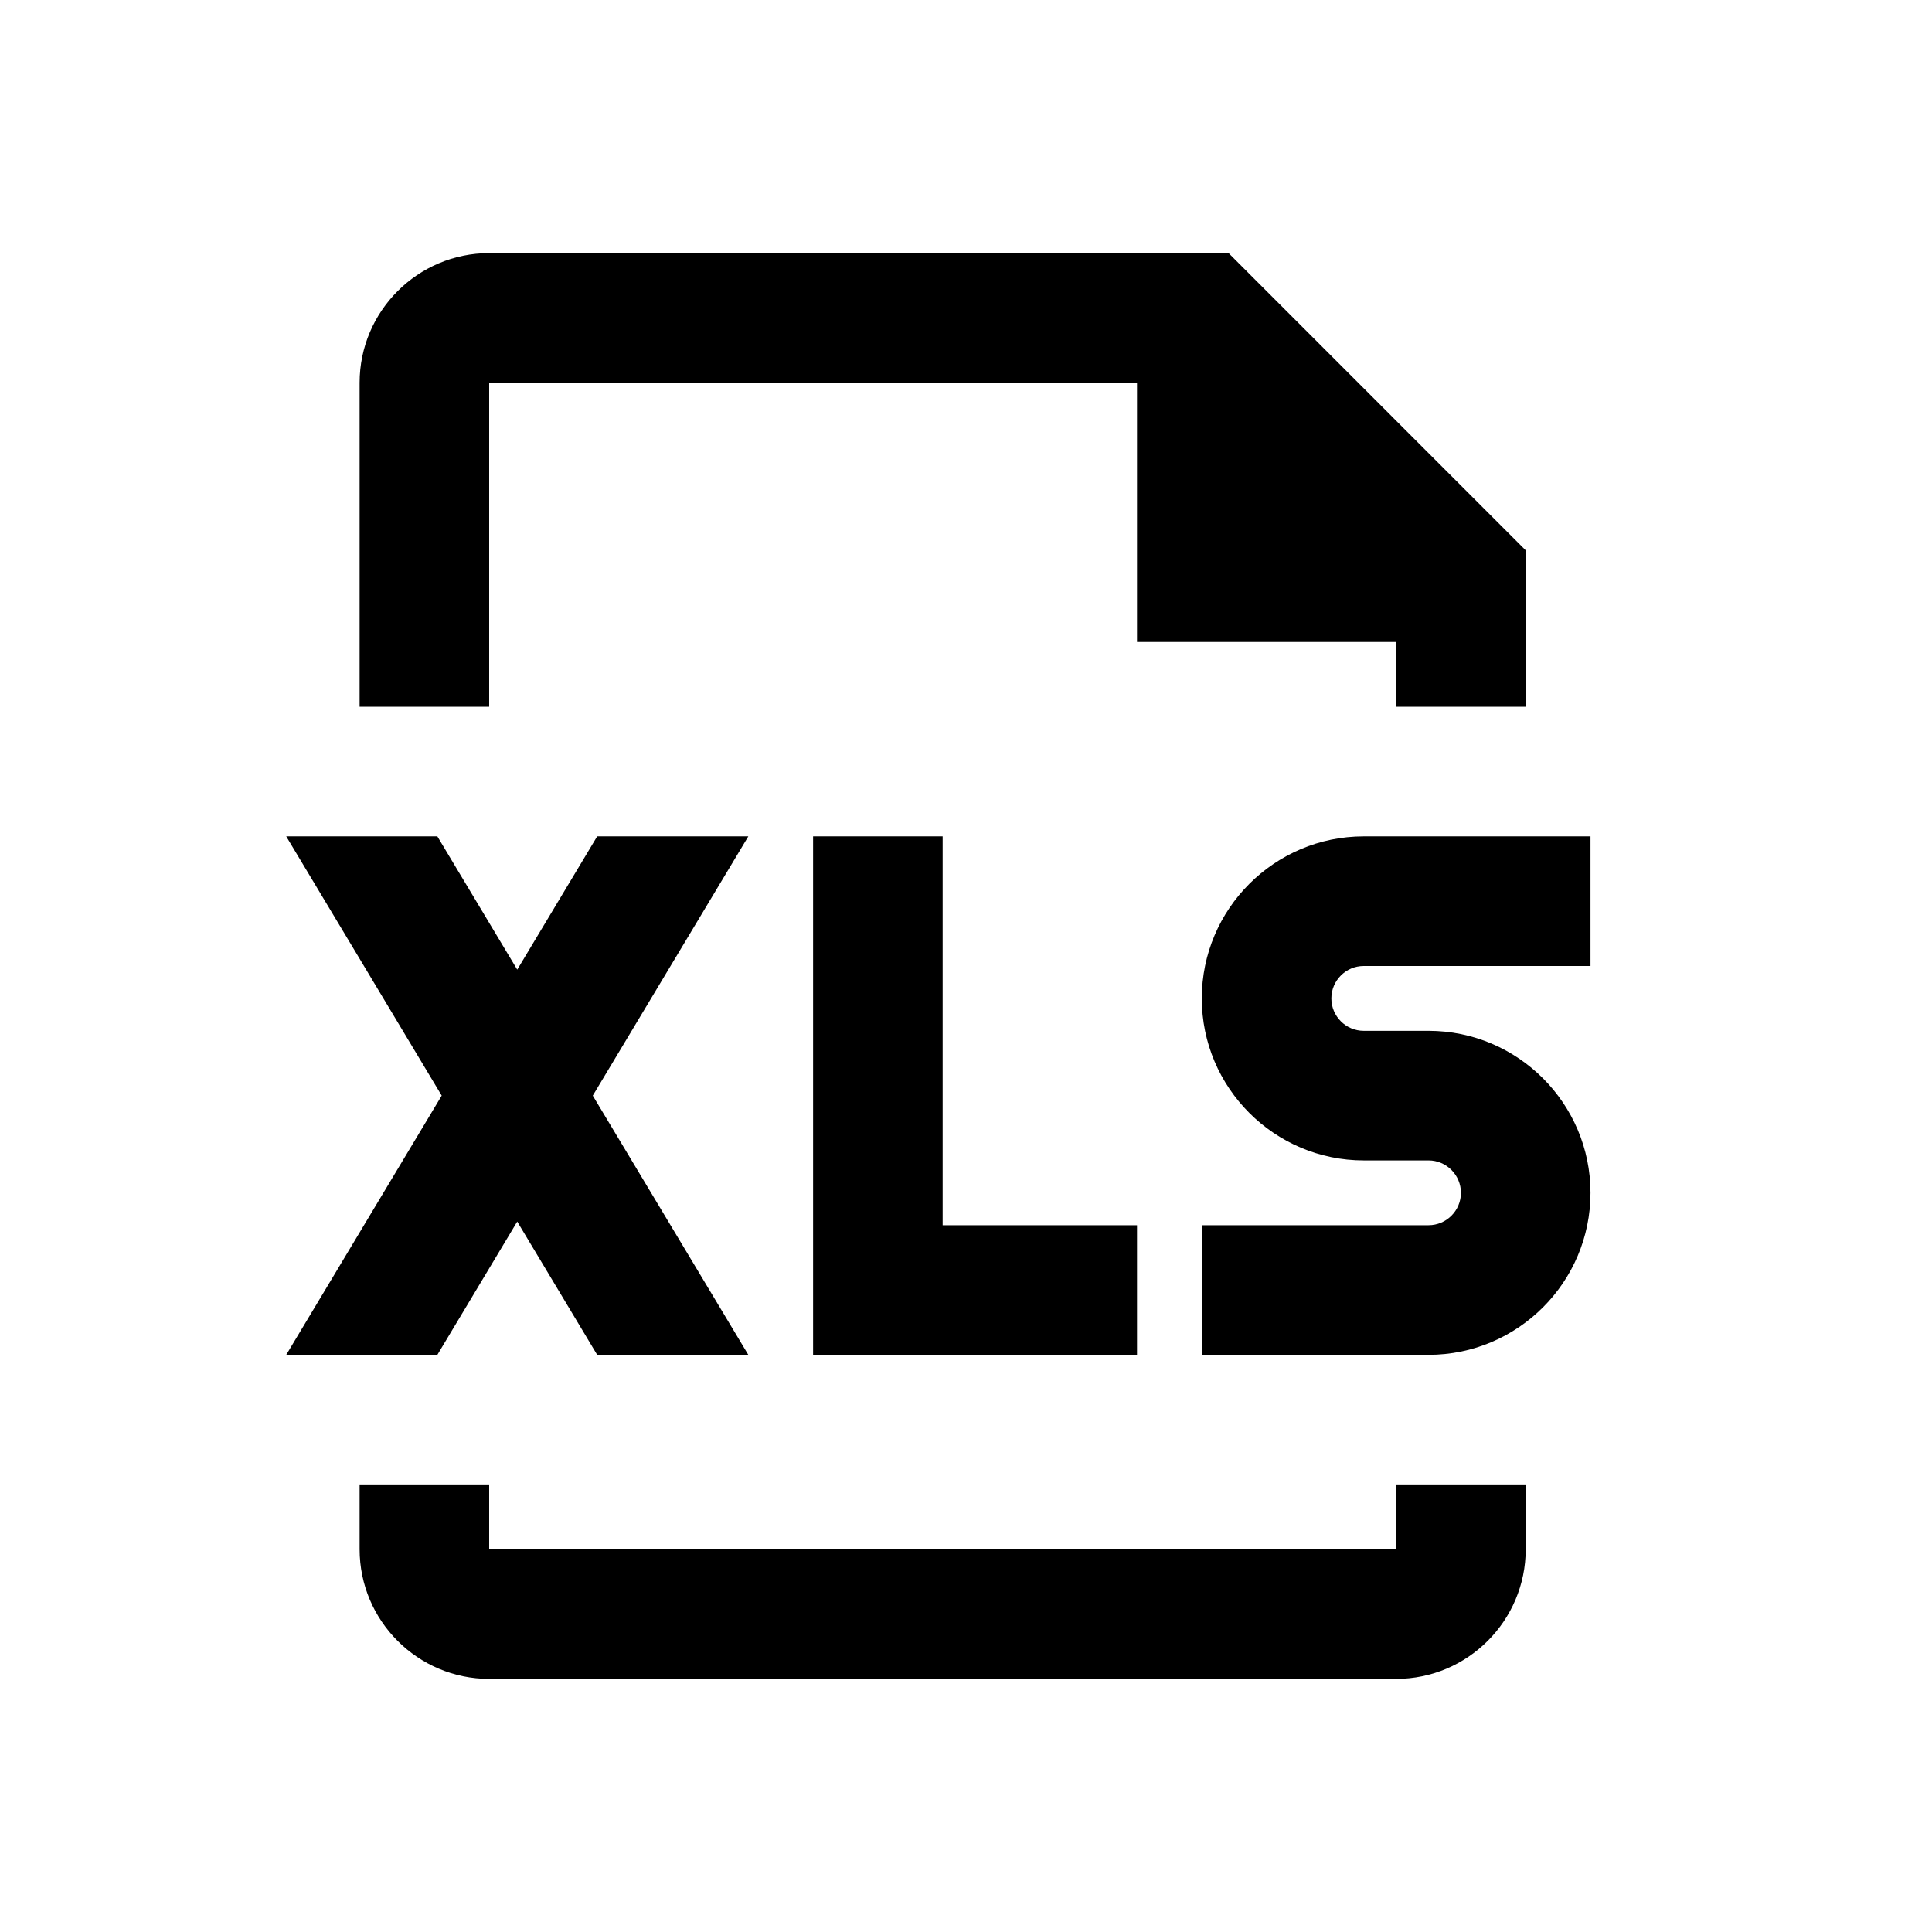 <svg viewBox="0 0 2160 2160" version="1.1" xmlns="http://www.w3.org/2000/svg" height="18pt" width="18pt">
    <g stroke="none" stroke-width="1" fill-rule="evenodd" transform="translate(120 120)">
        <path d="M426.904 307.91h724.286v289.817h289.714v72.455h144.857V495.277L1253.604 163h-826.7c-79.888 0-144.857 65.064-144.857 144.91v362.272h144.857V307.909zM1440.904 1612.09h-1014v-72.454H282.047v72.455c0 79.917 64.969 144.909 144.857 144.909h1014c79.889 0 144.857-64.992 144.857-144.91v-72.454h-144.857v72.455zM789.047 815.09v579.637h362.143v-144.909H933.904V815.091zM1404.69 960h253.5V815.09h-253.5c-99.807 0-181.071 81.295-181.071 181.137 0 99.843 81.264 181.137 181.07 181.137h72.43c19.99 0 36.214 16.302 36.214 36.227 0 19.925-16.224 36.227-36.214 36.227h-253.5v144.91h253.5c99.806 0 181.07-81.295 181.07-181.137s-81.264-181.136-181.07-181.136h-72.43c-19.99 0-36.213-16.303-36.213-36.228S1384.7 960 1404.69 960M368.976 1394.727l89.304-148.966 89.377 148.966h168.976L542.732 1104.91l173.901-289.818H547.657L458.28 964.057l-89.304-148.966H200l173.829 289.818L200 1394.727z"/>
    </g>
</svg>
